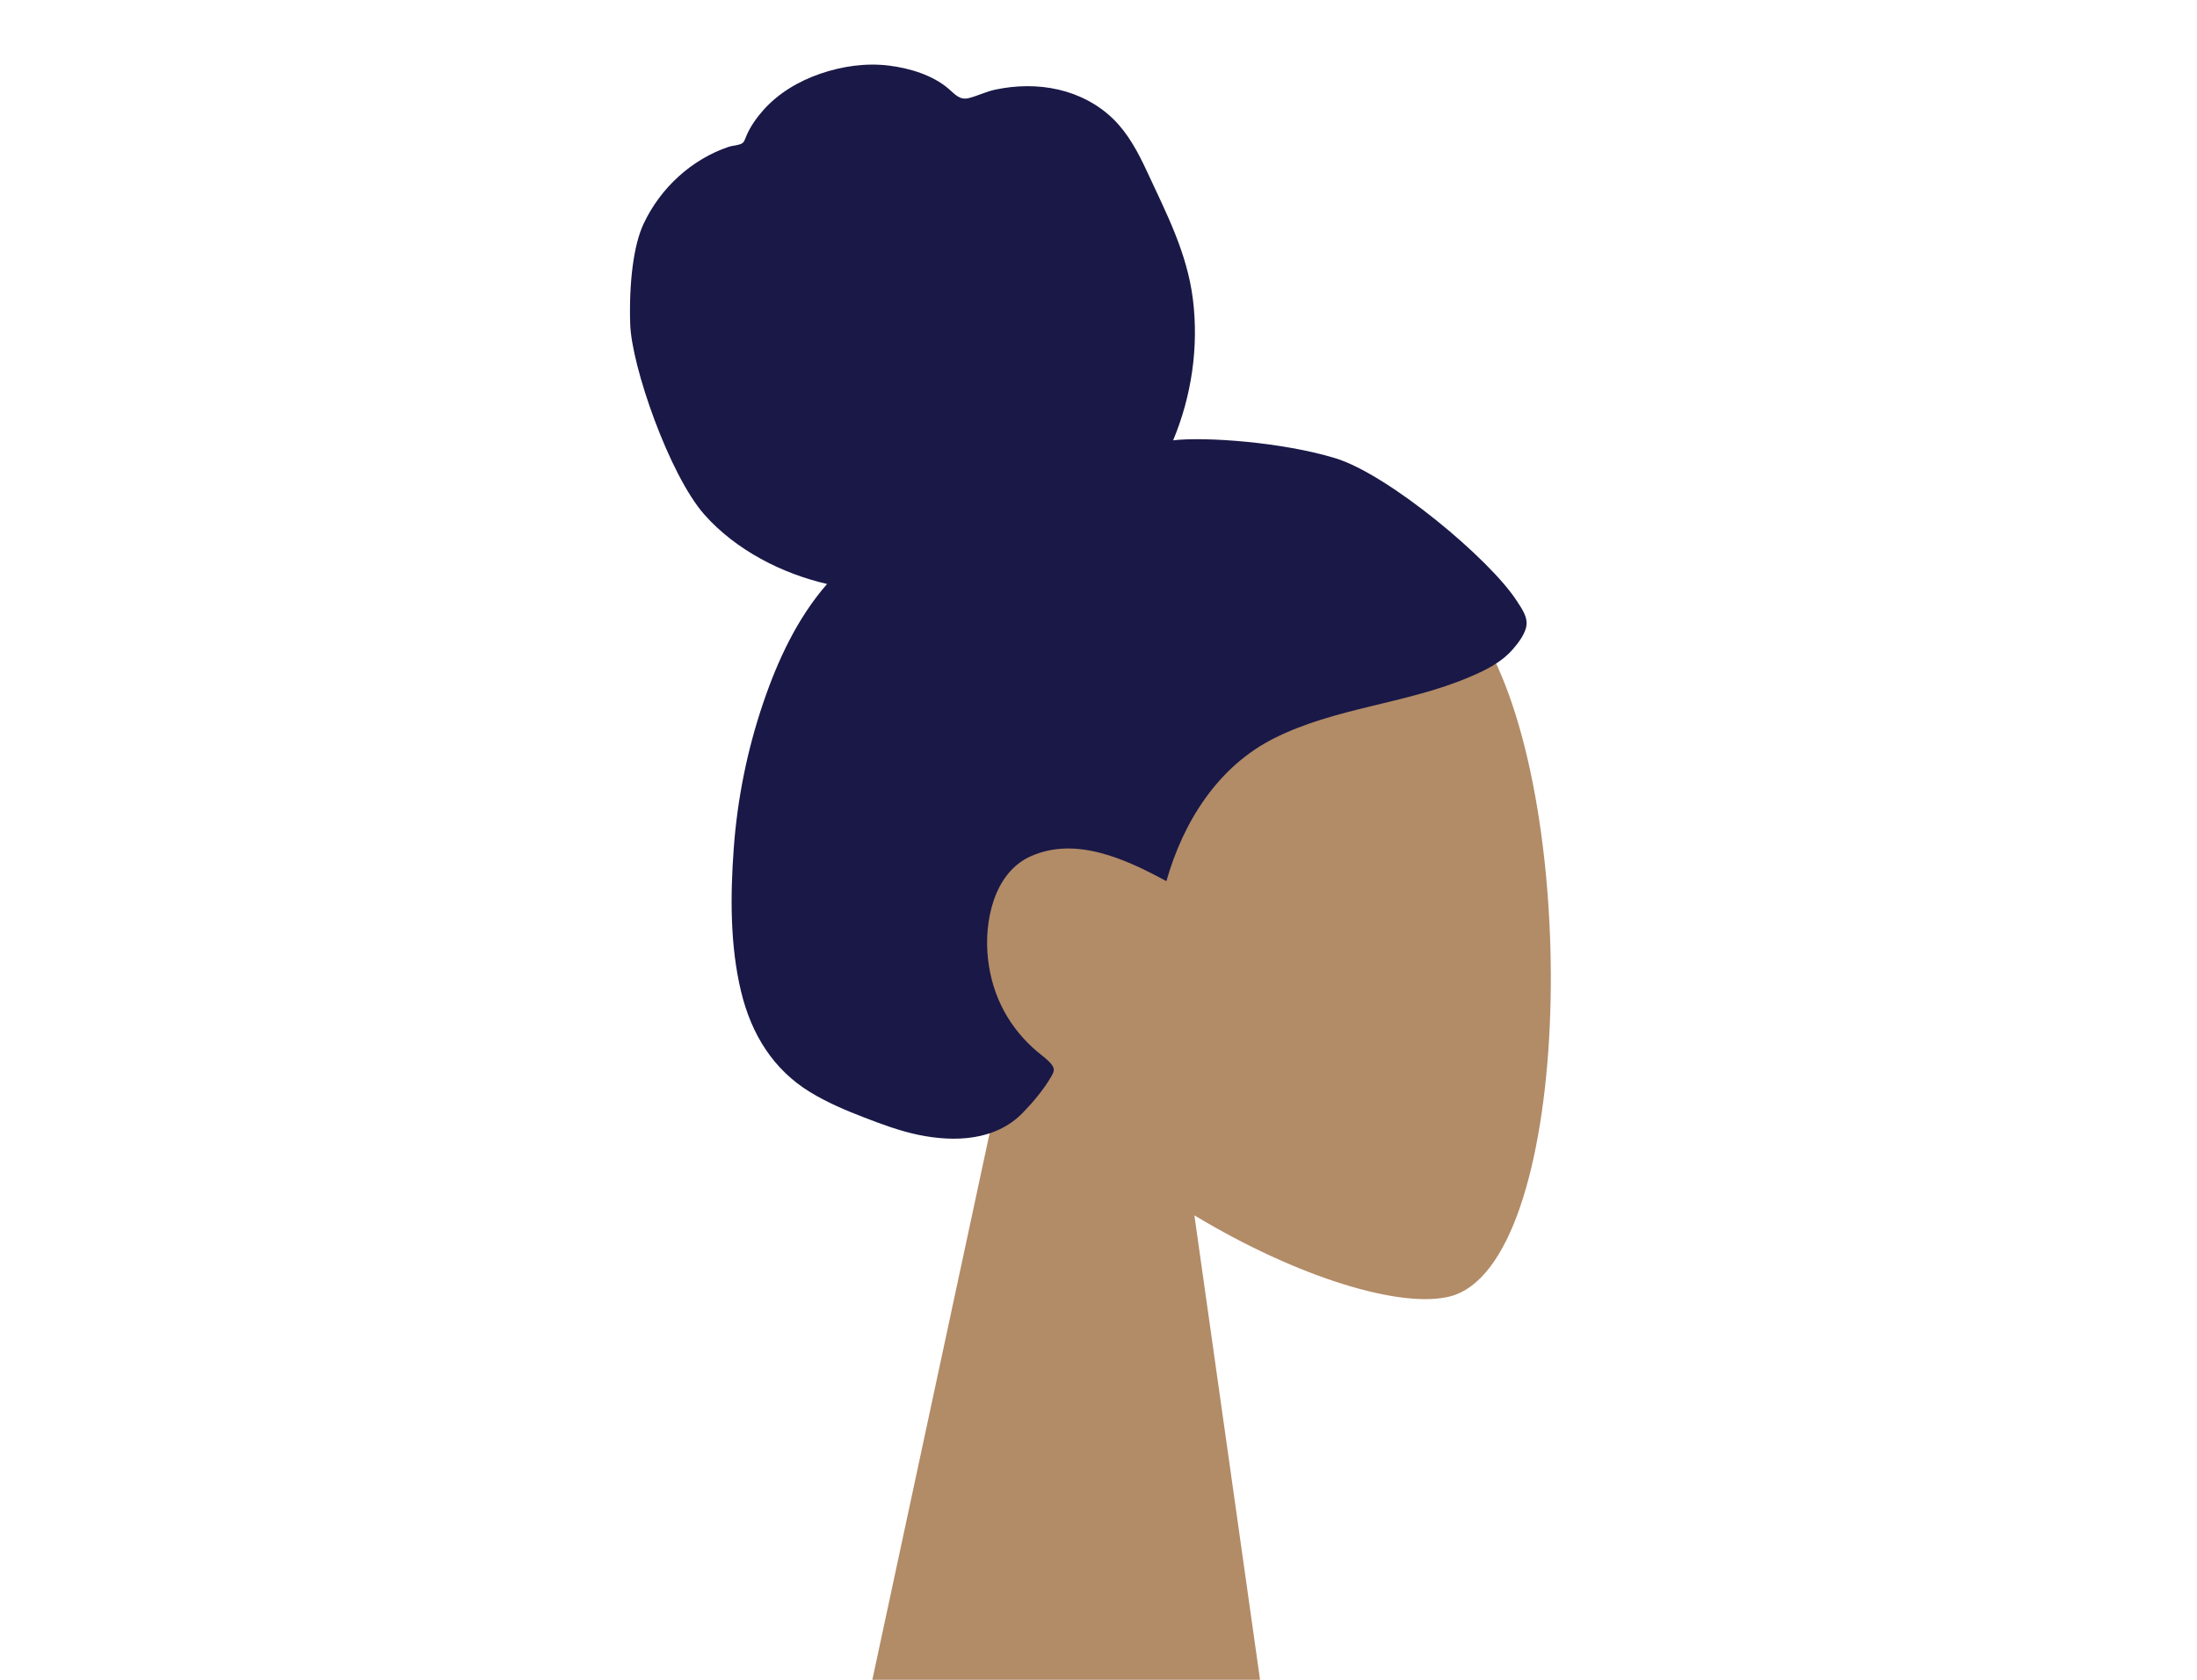 <svg width="408" height="312" viewBox="0 0 408 312" fill="none" xmlns="http://www.w3.org/2000/svg">
<g id="Head/Front/Chongo">
<g id="Head">
<path id="Head_2" fill-rule="evenodd" clip-rule="evenodd" d="M221.806 225.733C241.233 237.442 260.321 243.1 269.281 240.79C291.749 234.999 293.814 152.805 276.43 120.402C259.046 87.998 169.675 73.875 165.17 138.076C163.607 160.359 172.963 180.244 186.787 196.47L162 312H234L221.806 225.733Z" fill="#B28B67"/>
</g>
<path id="hair" fill-rule="evenodd" clip-rule="evenodd" d="M247.99 85.11C238.152 82.11 223.87 81.093 217.862 81.781C221.28 73.593 222.636 64.47 221.53 55.587C220.456 46.956 216.599 39.607 213.032 31.906C211.388 28.357 209.525 24.826 206.747 22.111C203.917 19.345 200.335 17.519 196.578 16.648C192.734 15.757 188.715 15.831 184.865 16.64C183.161 16.998 181.633 17.776 179.963 18.209C178.253 18.653 177.423 17.582 176.181 16.506C173.189 13.914 168.803 12.634 165.018 12.176C160.771 11.662 156.364 12.303 152.314 13.699C148.371 15.058 144.584 17.265 141.734 20.48C140.465 21.912 139.313 23.541 138.564 25.339C138.257 26.077 138.206 26.514 137.47 26.785C136.788 27.035 135.992 27.042 135.289 27.281C128.491 29.583 122.679 34.835 119.515 41.578C117.669 45.513 116.794 52.439 117.034 60.203C117.273 67.967 124.283 88.224 130.84 95.613C136.692 102.209 145.295 106.561 153.597 108.466C148.086 114.765 144.418 122.635 141.706 130.64C138.759 139.335 136.936 148.37 136.262 157.575C135.623 166.321 135.564 175.571 137.614 184.13C139.532 192.135 143.634 198.701 150.482 202.867C153.619 204.775 156.993 206.209 160.388 207.519C163.733 208.81 167.088 210.066 170.593 210.79C177.225 212.161 184.866 211.925 189.975 206.647C191.816 204.744 193.841 202.353 195.184 200.028C195.667 199.192 195.958 198.645 195.371 197.828C194.668 196.849 193.531 196.099 192.628 195.334C187.479 190.968 184.291 185.14 183.487 178.215C182.672 171.188 184.56 162.118 191.392 159.051C199.825 155.265 209.112 159.611 216.608 163.661C219.794 152.418 226.335 142.294 236.59 137.137C247.935 131.432 260.954 130.764 272.613 125.868C275.651 124.593 278.746 123.145 280.983 120.545C281.917 119.459 283.014 118.05 283.387 116.613C283.878 114.726 282.66 113.144 281.72 111.672C276.735 103.871 257.828 88.11 247.99 85.11Z" fill="#191847"/>
</g>
</svg>
